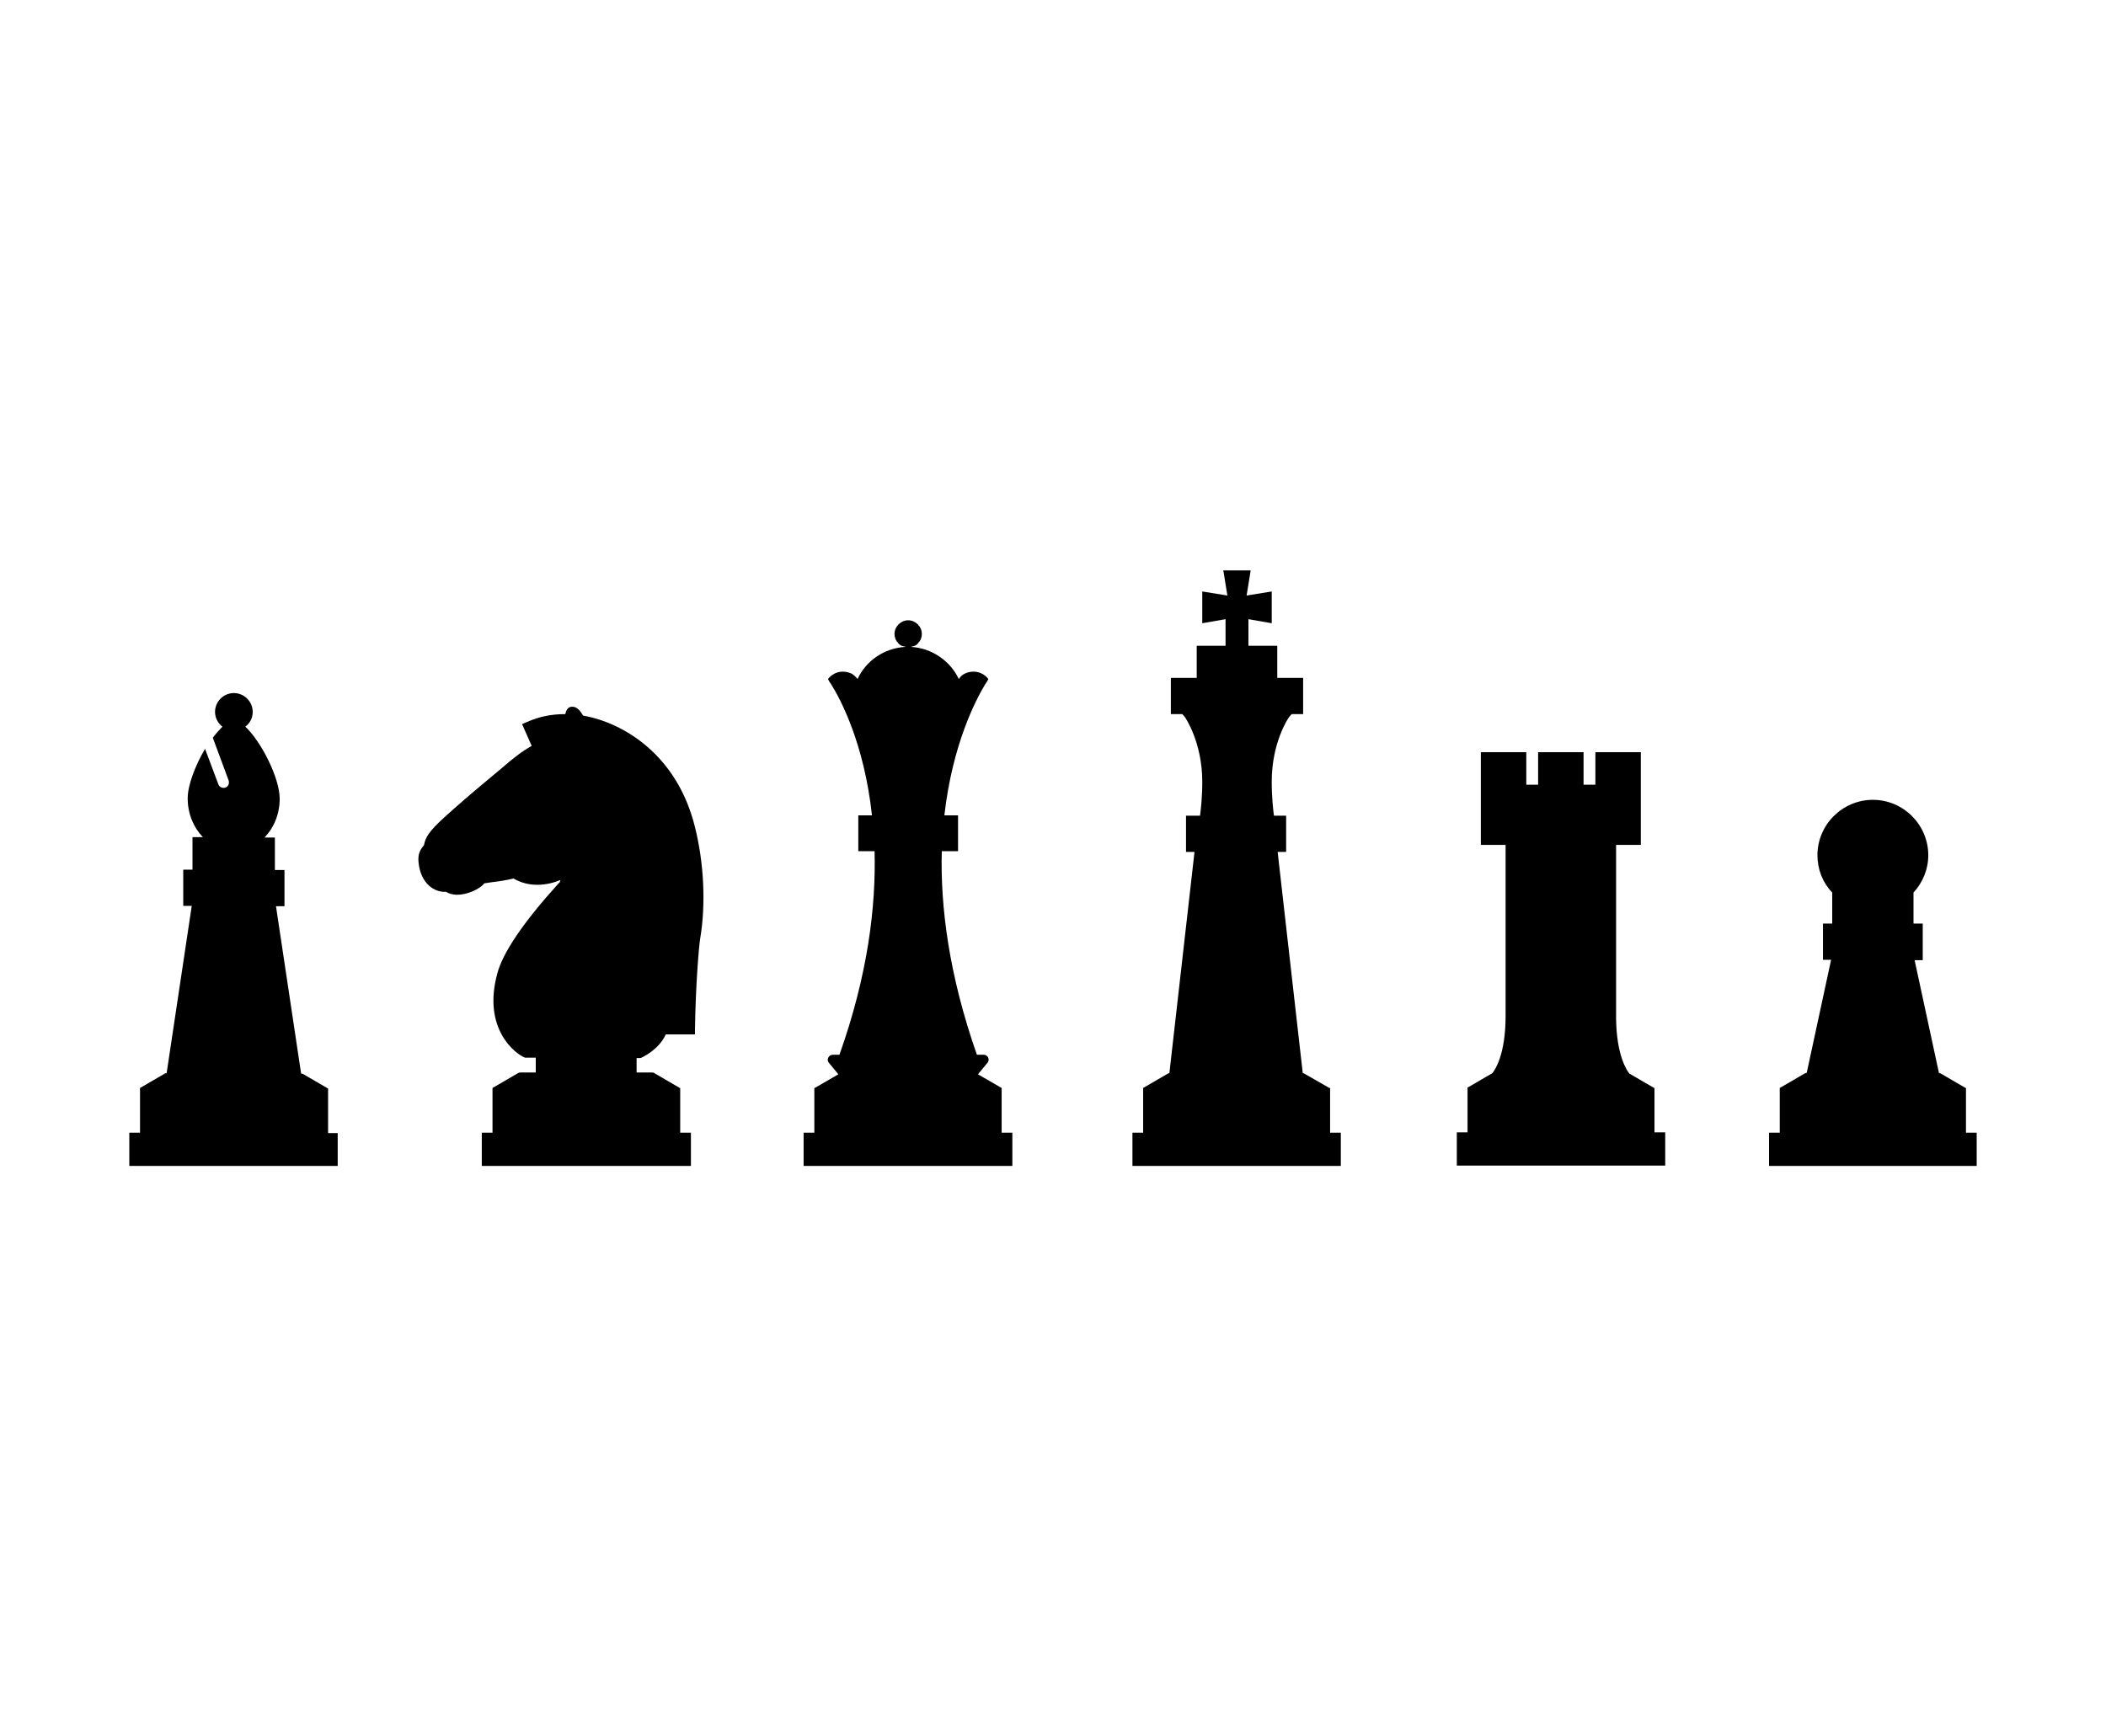 <?xml version="1.0" encoding="utf-8"?>
<!-- Generator: Adobe Illustrator 22.0.1, SVG Export Plug-In . SVG Version: 6.00 Build 0)  -->
<svg version="1.1" id="layer" xmlns="http://www.w3.org/2000/svg" xmlns:xlink="http://www.w3.org/1999/xlink" x="0px" y="0px"
	 viewBox="0 0 570 470" style="enable-background:new 0 0 570 470;" xml:space="preserve">
<g>
	<path d="M532.1,306.6v-12.1H532l-6.7-3.9c-0.1-0.1-0.3-0.1-0.5-0.1l-6.6-30.6h2.2V250h-2.5v-8.4c2.5-2.7,4-6.3,4-10.1
		c0-8.2-6.7-15-15-15c-8.2,0-15,6.7-15,15c0,3.8,1.4,7.4,4,10.1v8.4h-2.5v9.8h2.2l-6.6,30.6c-0.2,0-0.4,0.1-0.6,0.2l-6.7,3.9h0v12.1
		h-2.9v9H535v-9H532.1z"/>
	<path d="M359.8,294.5L359.8,294.5l-6.8-3.9c-0.1-0.1-0.3-0.1-0.4-0.1l-6.8-59.9h2.3v-9.8h-3.3c-0.2-1.6-0.6-4.8-0.6-9.2
		c0-10.8,4.6-17.4,4.7-17.5l0.7-0.8h3.1v-9.8h-7v-8.7h-7.8v-7.2l6.3,1.1v-8.6l-6.8,1.1l1.1-6.8h-7.4l1.1,6.8l-6.8-1.1v8.6l6.3-1.1
		v7.2h-7.8v8.7h-7v9.8h3.1l0.7,0.8c0,0,4.7,6.7,4.7,17.5c0,4.4-0.4,7.6-0.6,9.2H321v9.8h2.3l-6.8,59.9c-0.1,0-0.3,0-0.4,0.1
		l-6.7,3.9h0v12.1h-2.9v9h56.4v-9h-2.9V294.5z"/>
	<path d="M447.7,294.5L447.7,294.5l-6.7-3.9c-0.6-0.7-3.5-4.8-3.6-15v-46.9h6.7v-25.1h-12.3v8.8h-3.2v-8.8h-12.3v8.8h-3.2v-8.8
		h-12.3v25.1h6.7v46.3c0,10.5-2.9,14.7-3.6,15.5l-6.7,3.9h0v12.1h-2.9v9h56.4v-9h-2.9V294.5z"/>
	<path d="M157.8,193.7c-0.9-1.6-1.8-2.4-2.9-2.4c-1.1,0-1.6,0.7-1.9,2c-3.9,0-7.1,0.7-10.3,2.1l-1.4,0.6l2.6,5.9
		c-2.7,1.5-5.2,3.5-8.2,6.1l-4.3,3.6c-4.1,3.4-7.9,6.7-11.2,9.7c-4.1,3.7-5.1,5.5-5.4,7.3c0,0.1-0.2,0.4-0.4,0.6
		c-0.6,0.8-1.4,2-1.1,4.4c0.6,5.6,4.3,8,7.4,7.8c0.8,0.5,1.9,0.8,3,0.8c2.8,0,6.1-1.5,7.4-3.1c0.6-0.1,1.2-0.2,2-0.3
		c1.7-0.2,3.8-0.5,5.9-1c1.9,1.1,4,1.7,6.4,1.7c2.4,0,4.7-0.6,6.2-1.3c0,0.2,0,0.4-0.1,0.6l-0.4,0.4c-9.4,10.4-15,18.6-16.5,24.3
		c-4.1,15,4.9,21.8,7.5,22.8l2.9,0v4h-4.1c-0.3,0-0.6,0.1-0.9,0.3l-6.7,3.9h0v12.1h-2.9v9H187v-9h-2.9v-12.1H184l-6.7-3.9
		c-0.2-0.2-0.5-0.3-0.9-0.3h-4.1v-3.9h1l0.3-0.1c0.2-0.1,4.7-2.1,6.6-6.3h7.9l0-1.5c0.2-12.5,1.1-22.6,1.4-24.4
		c1.6-9.4,1-20.7-1.4-30.2C183.3,204.3,168.7,195.6,157.8,193.7z"/>
	<path d="M91.4,306.6v9H35v-9h2.9v-12.1h0l6.7-3.9c0.1-0.1,0.3-0.1,0.5-0.1l6.8-45.3h-2.3v-9.8h2.5v-8.8h2.8
		c-2.5-2.6-4.1-6.3-4.1-10.5c0-3.6,2.1-9,4.7-13.4l3.6,9.6c0.3,0.8,1.1,1.1,1.9,0.9c0.8-0.3,1.1-1.1,0.9-1.9l-4.3-11.6
		c0.9-1.2,1.8-2.2,2.6-3c-1.2-0.9-2-2.4-2-4c0-2.8,2.3-5.1,5.1-5.1c2.8,0,5.1,2.3,5.1,5.1c0,1.7-0.8,3.1-2,4
		c4.2,3.9,9.3,13.8,9.3,19.5c0,4.2-1.6,7.9-4.1,10.5h2.8v8.8h2.6v9.8h-2.3l6.8,45.3c0.2,0,0.3,0,0.5,0.1l6.7,3.9h0.1v12.1H91.4z"/>
	<path d="M271.1,294.5L271.1,294.5l-6.4-3.7l2.7-3.3c0.5-0.9-0.1-2-1.2-2h-1.8c-7.6-21.7-9.9-40.1-9.5-55.1h4.4v-9.7h-3.7
		c2.2-19.4,8.6-31.4,11-35.4c0.2-0.3,0.4-0.6,0.6-0.9c0.1-0.2,0.2-0.4,0.3-0.6c-0.9-1.2-2.4-2-4-2c-0.9,0-1.7,0.2-2.5,0.6
		c-0.6,0.3-1.1,0.8-1.5,1.4c-2.3-4.9-7.3-8.4-13-8.7c0,0,0,0,0,0c0.1,0,0.2,0,0.3-0.1c0,0,0.1,0,0.1,0c0.1,0,0.2-0.1,0.3-0.1
		c0,0,0.1,0,0.1,0c0.1,0,0.1-0.1,0.2-0.1c0,0,0.1,0,0.1,0c0.1,0,0.2-0.1,0.2-0.1c0,0,0.1,0,0.1-0.1c0.1,0,0.1-0.1,0.2-0.1
		c0,0,0.1,0,0.1-0.1c0.1-0.1,0.1-0.1,0.2-0.2c0,0,0.1-0.1,0.1-0.1c0-0.1,0.1-0.1,0.1-0.2c0,0,0.1-0.1,0.1-0.1c0,0,0.1-0.1,0.1-0.1
		c0,0,0.1-0.1,0.1-0.1c0,0,0,0,0,0c0,0,0,0,0,0c0.4-0.6,0.6-1.3,0.6-2c0-2-1.7-3.7-3.7-3.7c0,0,0,0,0,0c0,0,0,0,0,0
		c-2,0-3.7,1.7-3.7,3.7c0,0.7,0.2,1.4,0.6,2c0,0,0,0,0,0c0,0,0,0,0,0c0,0,0.1,0.1,0.1,0.1c0,0.1,0.1,0.1,0.1,0.1
		c0,0,0.1,0.1,0.1,0.1c0,0.1,0.1,0.1,0.1,0.2c0,0,0.1,0.1,0.1,0.1c0.1,0.1,0.1,0.1,0.2,0.2c0,0,0.1,0.1,0.1,0.1
		c0.1,0,0.1,0.1,0.2,0.1c0,0,0.1,0,0.1,0.1c0.1,0.1,0.2,0.1,0.2,0.1c0,0,0.1,0,0.1,0c0.1,0,0.1,0.1,0.2,0.1c0,0,0.1,0,0.1,0
		c0.1,0,0.2,0.1,0.3,0.1c0,0,0.1,0,0.1,0c0.1,0,0.2,0,0.3,0.1c0,0,0,0,0,0c-5.7,0.3-10.7,3.7-13,8.7c-0.4-0.5-0.9-1-1.5-1.4
		c-0.8-0.4-1.6-0.6-2.5-0.6c-1.6,0-3.1,0.8-4,2c0.1,0.2,0.2,0.4,0.3,0.6c0.2,0.3,0.4,0.6,0.6,0.9c2.5,4,8.9,16,11,35.4h-3.7v9.7h4.4
		c0.4,15-1.8,33.4-9.5,55.1h-1.8c-1,0-1.7,1.1-1.2,2l2.7,3.3l-6.4,3.7h-0.1v12.1h-2.9v9h28.2H274v-9h-2.9V294.5z"/>
</g>
</svg>
